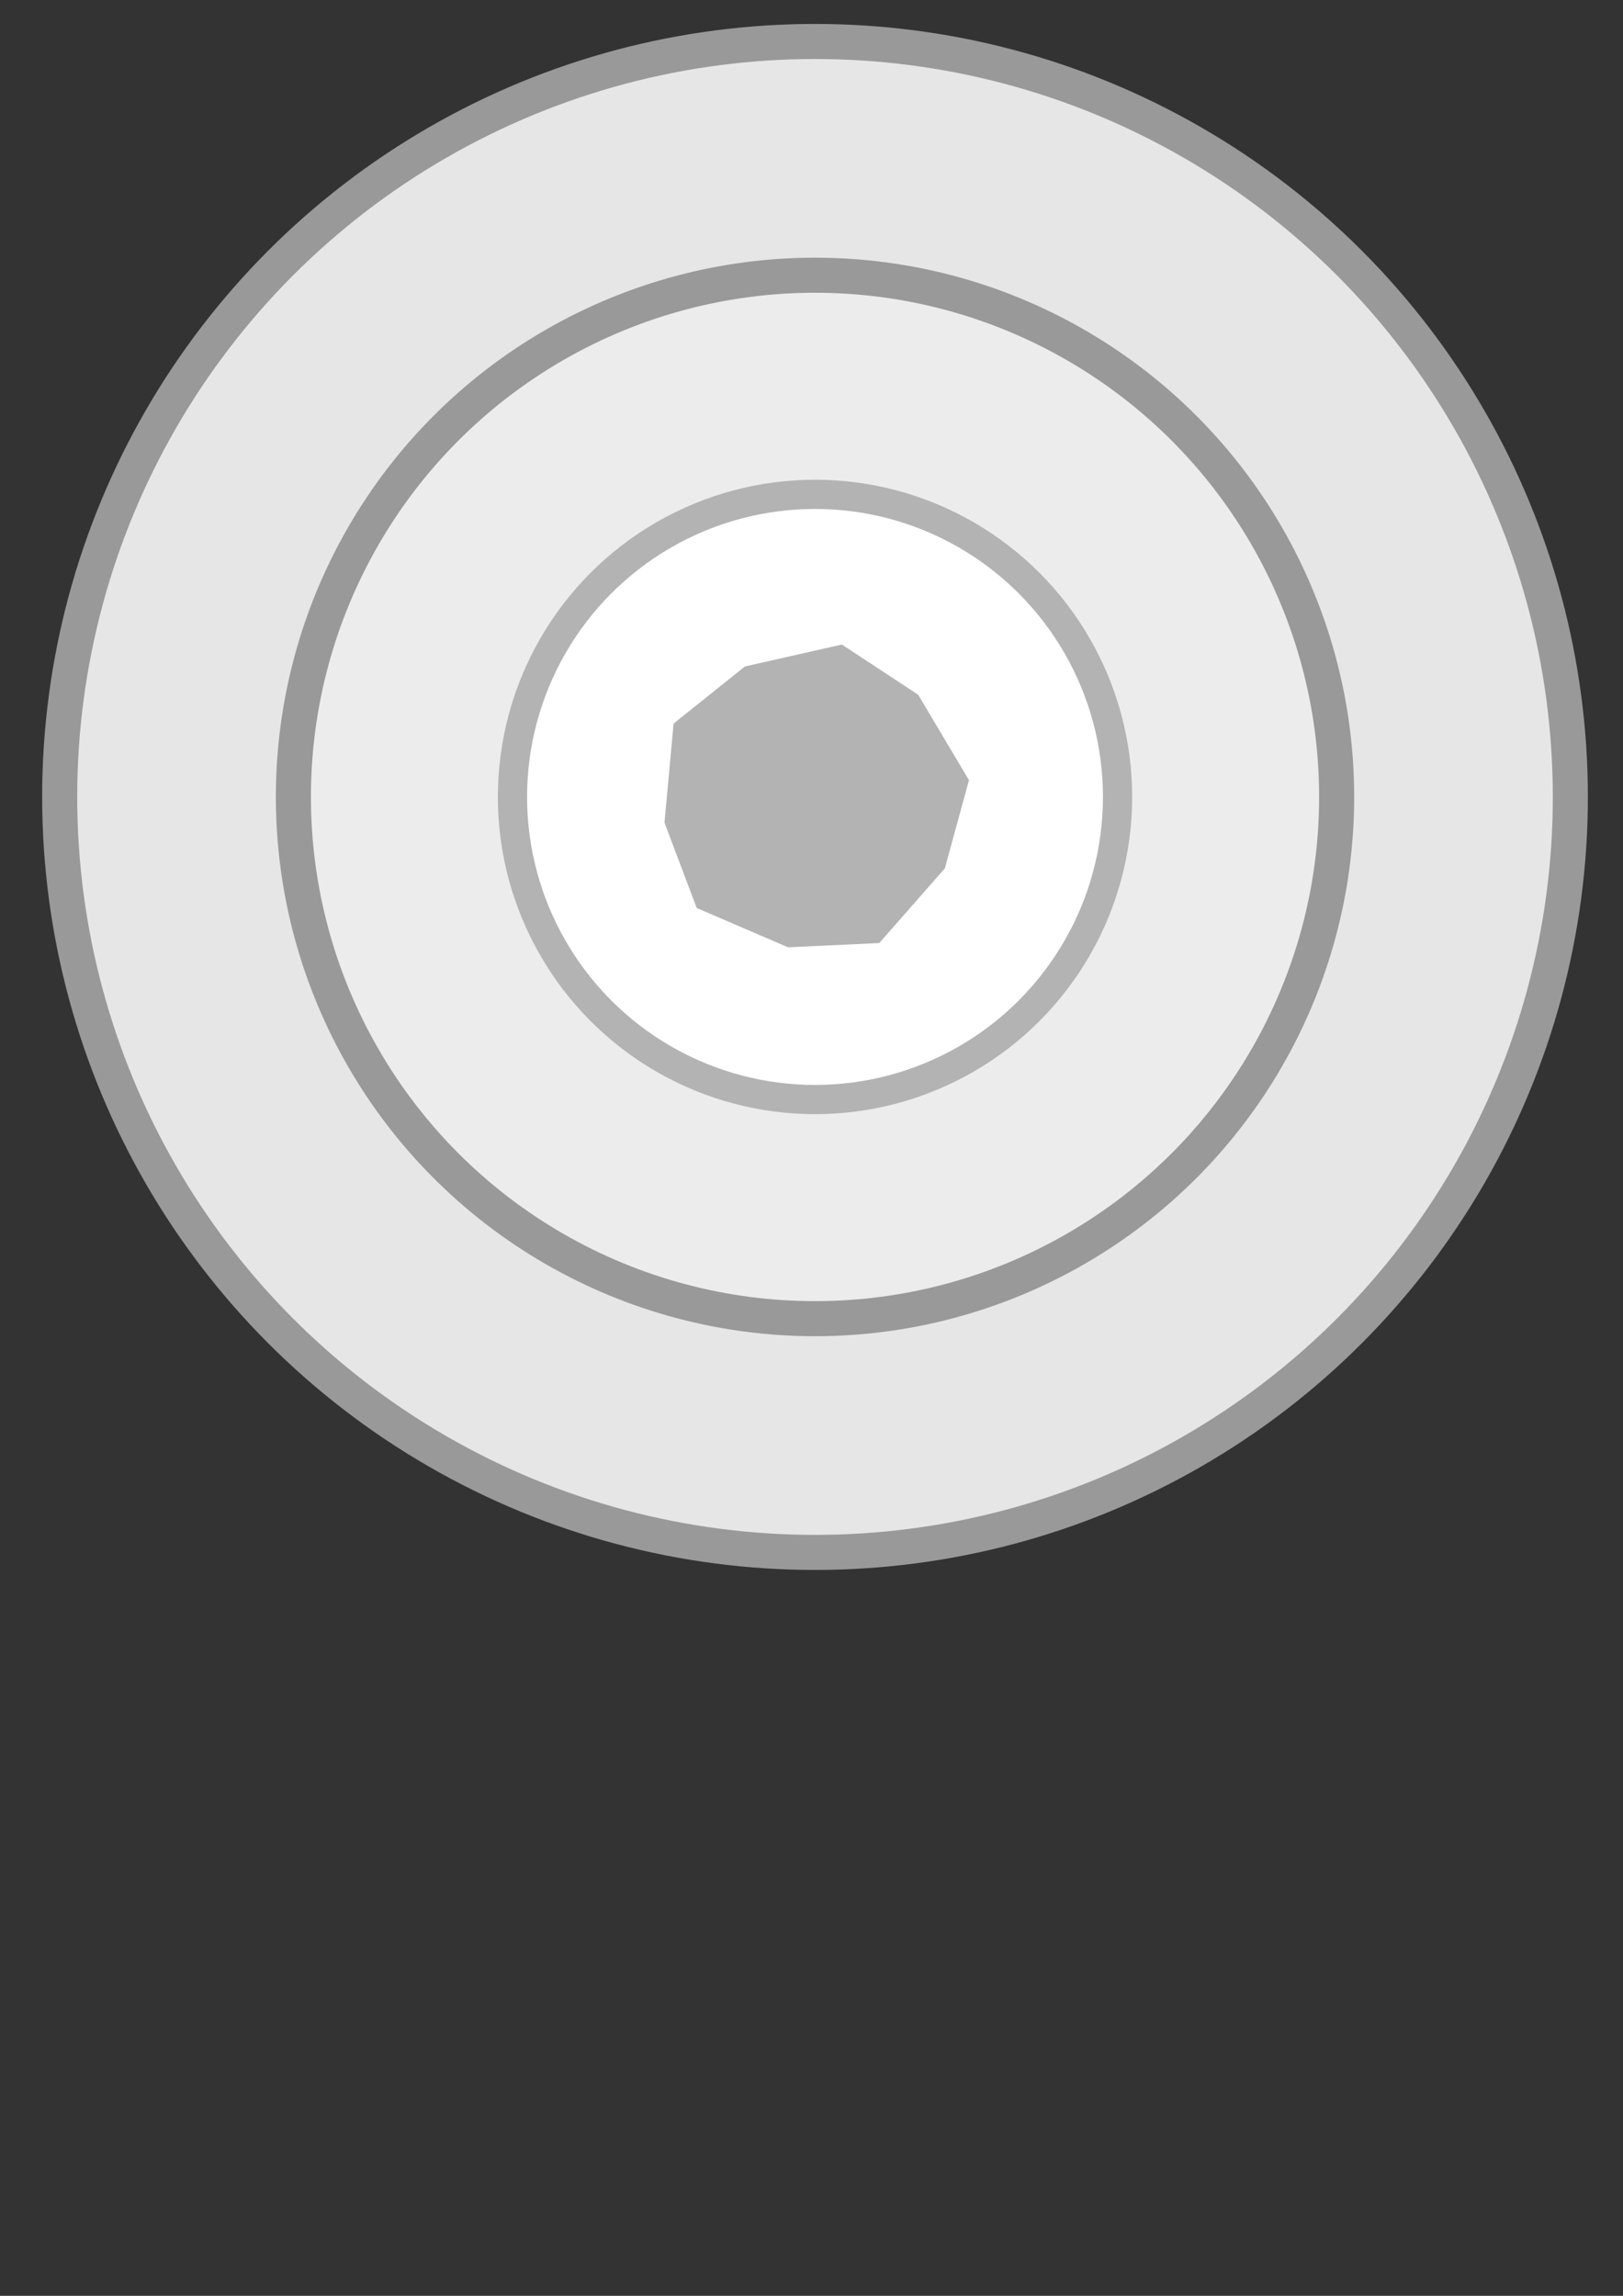 <?xml version="1.0" encoding="UTF-8" standalone="no"?>
<!-- Created with Inkscape (http://www.inkscape.org/) -->

<svg
   xmlns:dc="http://purl.org/dc/elements/1.1/"
   xmlns:cc="http://creativecommons.org/ns#"
   xmlns:rdf="http://www.w3.org/1999/02/22-rdf-syntax-ns#"
   xmlns:svg="http://www.w3.org/2000/svg"
   xmlns="http://www.w3.org/2000/svg"
   xmlns:sodipodi="http://sodipodi.sourceforge.net/DTD/sodipodi-0.dtd"
   xmlns:inkscape="http://www.inkscape.org/namespaces/inkscape"
   width="210mm"
   height="297mm"
   viewBox="0 0 210 297"
   version="1.1"
   id="svg8"
   inkscape:version="0.92.3 (2405546, 2018-03-11)"
   sodipodi:docname="buble.svg">
  <rect x="0" y="0" width="210" height="297" fill="#333333" stroke="none"/>
  <defs
     id="defs2" />
  <sodipodi:namedview
     id="base"
     pagecolor="#ffffff"
     bordercolor="#666666"
     borderopacity="1.0"
     inkscape:pageopacity="0.0"
     inkscape:pageshadow="2"
     inkscape:zoom="0.7"
     inkscape:cx="454.71521"
     inkscape:cy="718.99028"
     inkscape:document-units="mm"
     inkscape:current-layer="layer1"
     showgrid="false"
     inkscape:window-width="1280"
     inkscape:window-height="737"
     inkscape:window-x="-8"
     inkscape:window-y="-8"
     inkscape:window-maximized="1" />
  <g
     inkscape:label="Layer 1"
     inkscape:groupmode="layer"
     id="layer1">
    <circle
       id="path3713"
       cx="105.455"
       cy="103.098"
       style="fill:#999999;stroke-width:0.265"
       r="100" />
    <circle
       r="95.464"
       style="fill:#e6e6e6;stroke-width:0.253"
       cy="103.098"
       cx="105.455"
       id="circle3717" />
    <circle
       id="circle3719"
       cx="105.455"
       cy="103.098"
       style="fill:#999999;stroke-width:0.185"
       r="69.762" />
    <circle
       r="65.226"
       style="fill:#ececec;stroke-width:0.173"
       cy="103.098"
       cx="105.455"
       id="circle3721" />
    <circle
       id="circle3723"
       cx="105.455"
       cy="103.098"
       style="fill:#b3b3b3;stroke-width:0.109"
       r="41.036" />
    <circle
       r="37.256"
       style="fill:#ffffff;stroke-width:0.099"
       cy="103.098"
       cx="105.455"
       id="circle3725" />
    <path
       sodipodi:type="star"
       style="fill:#b3b3b3;stroke-width:0.265"
       id="path3727"
       sodipodi:sides="5"
       sodipodi:cx="105.07739"
       sodipodi:cy="103.47619"
       sodipodi:r1="20.459653"
       sodipodi:r2="19.324726"
       sodipodi:arg1="1.131937"
       sodipodi:arg2="1.7325034"
       inkscape:flatsided="false"
       inkscape:rounded="0"
       inkscape:randomized="0"
       d="m 113.771,121.997 -11.805,0.552 -11.817,-5.081 -4.173,-11.057 1.181,-12.808 9.226,-7.385 12.547,-2.835 9.875,6.492 6.573,11.057 -3.123,11.398 z"
       inkscape:transform-center-x="-0.60598183"
       inkscape:transform-center-y="-1.8306254" />
  </g>
</svg>
